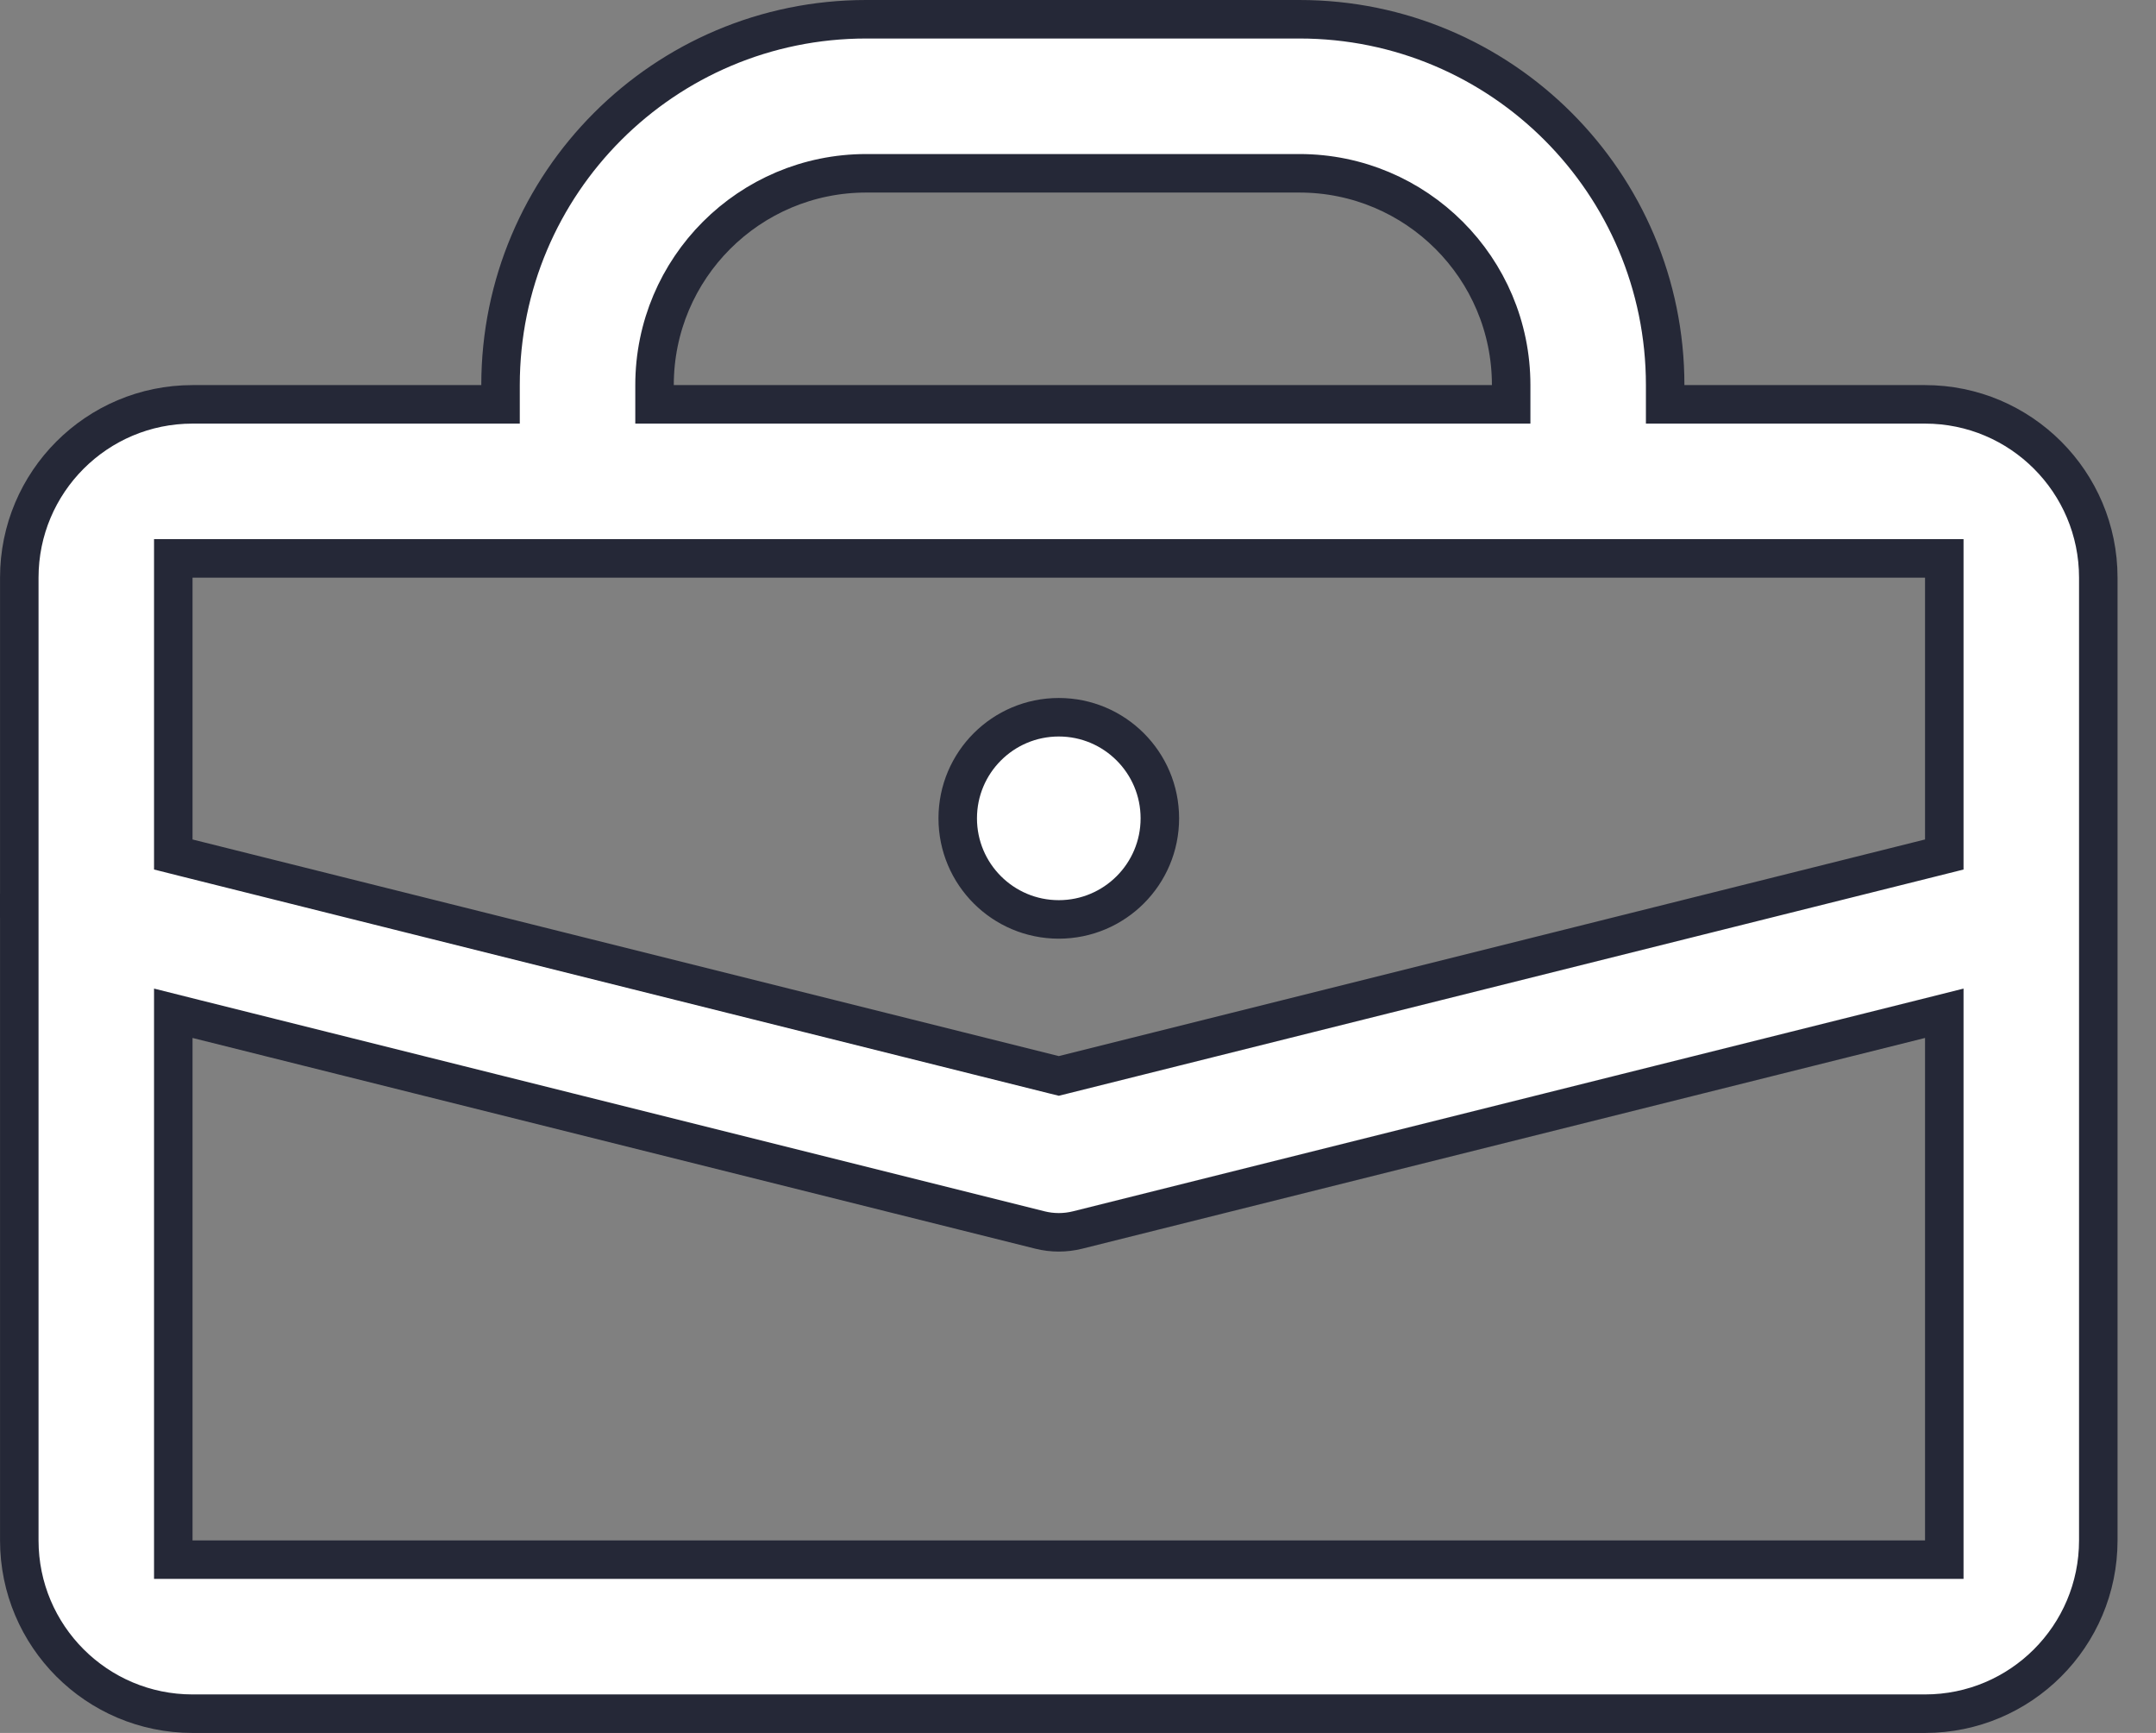 <svg width="56" height="45" viewBox="0 0 56 45" fill="none" xmlns="http://www.w3.org/2000/svg">
<rect x="0" y="0" width="56" height="45" fill="#808080" stroke="none"/>
<path d="M12.501 10.5H13.001V10C13.001 4.753 17.254 0.5 22.501 0.5H33.751C38.997 0.5 43.251 4.753 43.251 10V10.5H43.751H50.001C52.486 10.5 54.501 12.515 54.501 15V23.698H54.501L54.501 23.709C54.501 23.738 54.501 23.767 54.501 23.796L54.501 23.796V23.807V40C54.501 42.485 52.486 44.5 50.001 44.5H5.001C2.515 44.5 0.501 42.485 0.501 40V23.807H0.501L0.5 23.796C0.5 23.767 0.5 23.738 0.5 23.709L0.501 23.709V23.698V15C0.501 12.515 2.515 10.5 5.001 10.5H12.501ZM17.001 10V10.5H17.501H38.751H39.251V10C39.251 6.962 36.788 4.5 33.751 4.5H22.501C19.463 4.5 17.001 6.962 17.001 10ZM4.501 40V40.5H5.001H50.001H50.501V40V26.953V26.312L49.879 26.468L27.986 31.941C27.667 32.02 27.334 32.02 27.015 31.941L5.122 26.468L4.501 26.312V26.953V40ZM27.379 27.909L27.501 27.939L27.622 27.909L50.122 22.284L50.501 22.189V21.799V15V14.5H50.001H5.001H4.501V15V21.799V22.189L4.879 22.284L27.379 27.909ZM30.126 21.25C30.126 22.7 28.95 23.875 27.501 23.875C26.051 23.875 24.876 22.7 24.876 21.25C24.876 19.8 26.051 18.625 27.501 18.625C28.95 18.625 30.126 19.8 30.126 21.25Z" fill="white" stroke="#252837"/>
</svg>
